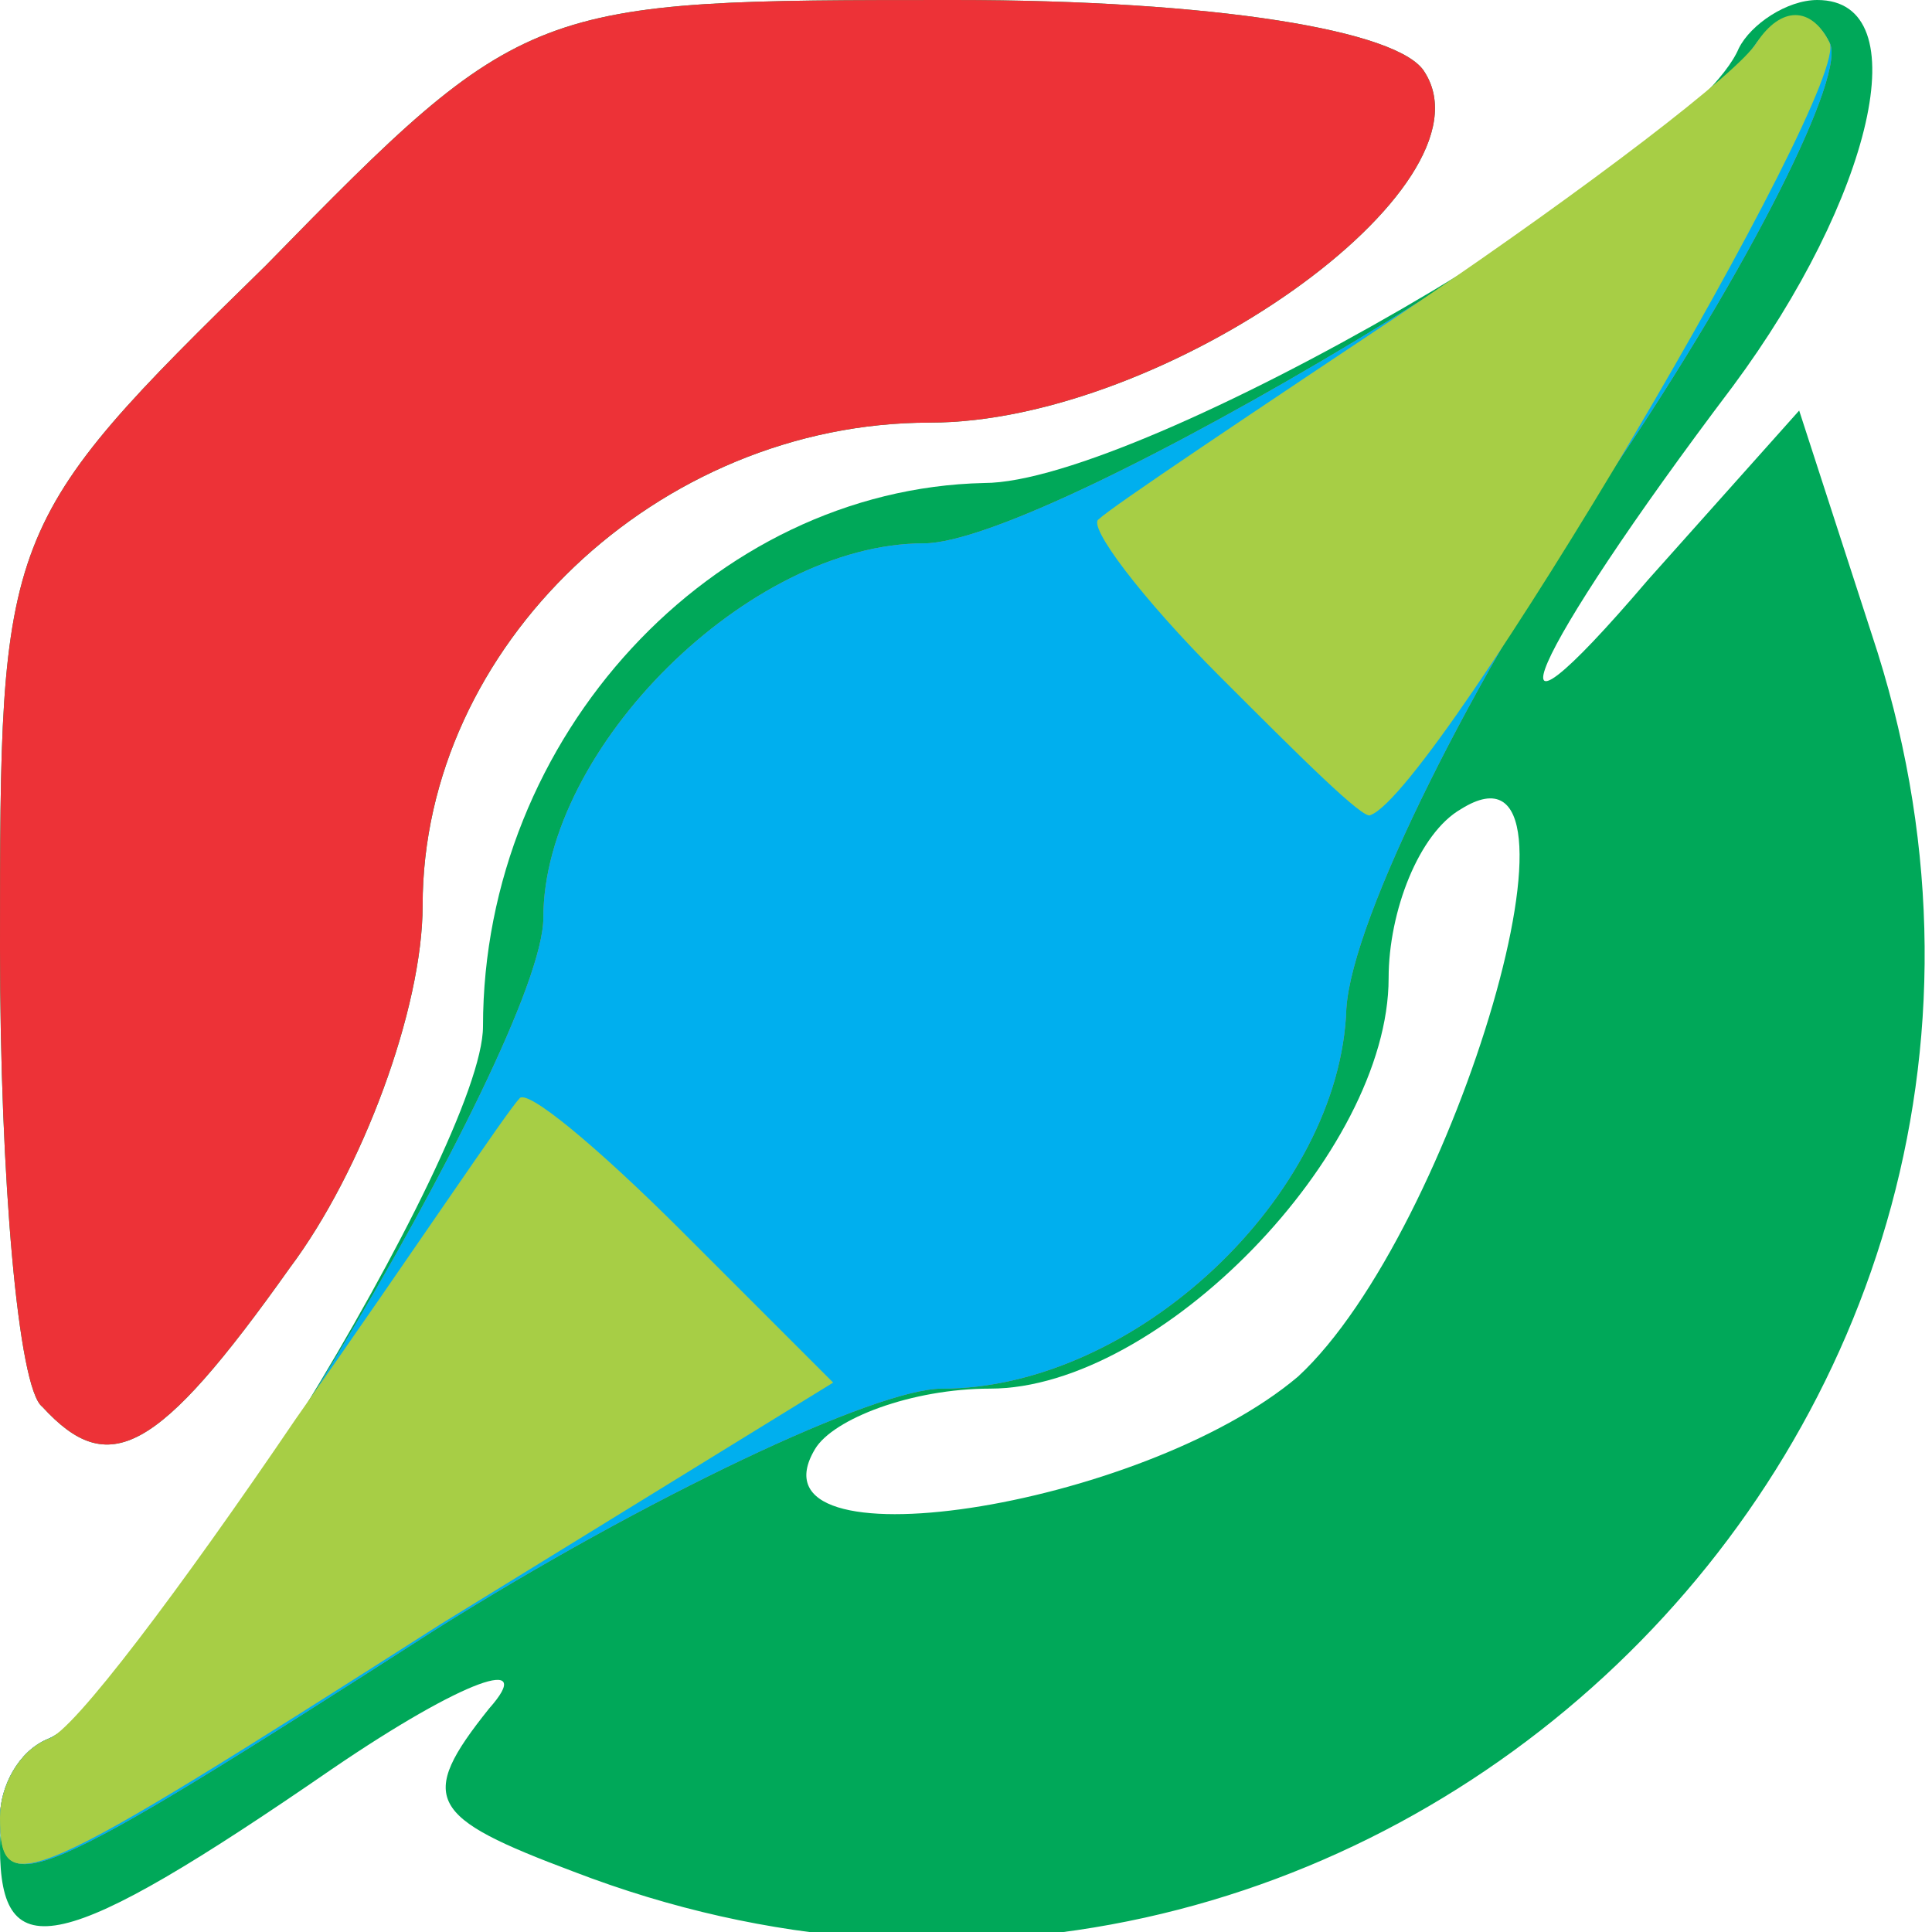 <!DOCTYPE svg PUBLIC "-//W3C//DTD SVG 20010904//EN" "http://www.w3.org/TR/2001/REC-SVG-20010904/DTD/svg10.dtd">
<svg version="1.0" xmlns="http://www.w3.org/2000/svg" width="32px" height="32px" viewBox="0 0 320 320" preserveAspectRatio="xMidYMid meet">
<g id="layer101" fill="#00a859" stroke="none">
 <path d="M0 306 c0 -8 3 -16 8 -18 16 -7 72 -98 72 -118 0 -48 38 -89 83 -90 26 0 117 -53 125 -72 2 -4 8 -8 13 -8 17 0 9 33 -14 64 -34 45 -43 66 -14 32 l25 -28 12 37 c44 132 -85 255 -215 205 -24 -9 -26 -12 -14 -27 8 -9 -4 -5 -26 10 -45 31 -55 33 -55 13z m215 -78 c26 -24 51 -109 27 -94 -7 4 -12 17 -12 28 0 29 -38 68 -66 68 -13 0 -26 5 -29 10 -12 20 54 10 80 -12z"/>
 <path d="M7 233 c-4 -3 -7 -38 -7 -76 0 -69 0 -70 44 -113 43 -44 44 -44 114 -44 43 0 74 5 78 12 12 19 -43 58 -82 58 -45 0 -84 37 -84 80 0 17 -10 44 -22 60 -22 31 -30 35 -41 23z"/>
 </g>
<g id="layer102" fill="#ed3237" stroke="none">
 <path d="M0 301 c0 -5 3 -11 8 -13 17 -7 82 -115 82 -136 0 -28 34 -62 63 -62 21 0 124 -62 138 -83 4 -5 9 -6 12 0 3 5 -13 37 -36 71 -23 34 -43 74 -44 89 -1 31 -35 63 -67 63 -11 0 -49 18 -84 40 -67 43 -72 45 -72 31z"/>
 <path d="M7 233 c-4 -3 -7 -38 -7 -76 0 -69 0 -70 44 -113 43 -44 44 -44 114 -44 43 0 74 5 78 12 12 19 -43 58 -82 58 -45 0 -84 37 -84 80 0 17 -10 44 -22 60 -22 31 -30 35 -41 23z"/>
 </g>
<g id="layer103" fill="#46b79f" stroke="none">
 <path d="M0 301 c0 -5 3 -11 8 -13 17 -7 82 -115 82 -136 0 -28 34 -62 63 -62 21 0 124 -62 138 -83 4 -5 9 -6 12 0 3 5 -13 37 -36 71 -23 34 -43 74 -44 89 -1 31 -35 63 -67 63 -11 0 -49 18 -84 40 -67 43 -72 45 -72 31z"/>
 </g>
<g id="layer104" fill="#00afee" stroke="none">
 <path d="M0 301 c0 -5 3 -11 8 -13 17 -7 82 -115 82 -136 0 -28 34 -62 63 -62 21 0 124 -62 138 -83 4 -5 9 -6 12 0 3 5 -13 37 -36 71 -23 34 -43 74 -44 89 -1 31 -35 63 -67 63 -11 0 -49 18 -84 40 -67 43 -72 45 -72 31z"/>
 </g>
<g id="layer105" fill="#a7ce45" stroke="none">
 <path d="M0 301 c0 -5 3 -11 8 -13 4 -1 22 -25 41 -53 19 -27 35 -51 37 -53 1 -2 13 8 27 22 l25 25 -65 40 c-69 44 -73 46 -73 32z"/>
 <path d="M202 112 c-13 -13 -22 -25 -20 -26 2 -2 26 -18 53 -36 28 -19 53 -38 56 -43 4 -6 9 -6 12 0 4 7 -65 124 -76 128 -1 1 -12 -10 -25 -23z"/>
 </g>

</svg>